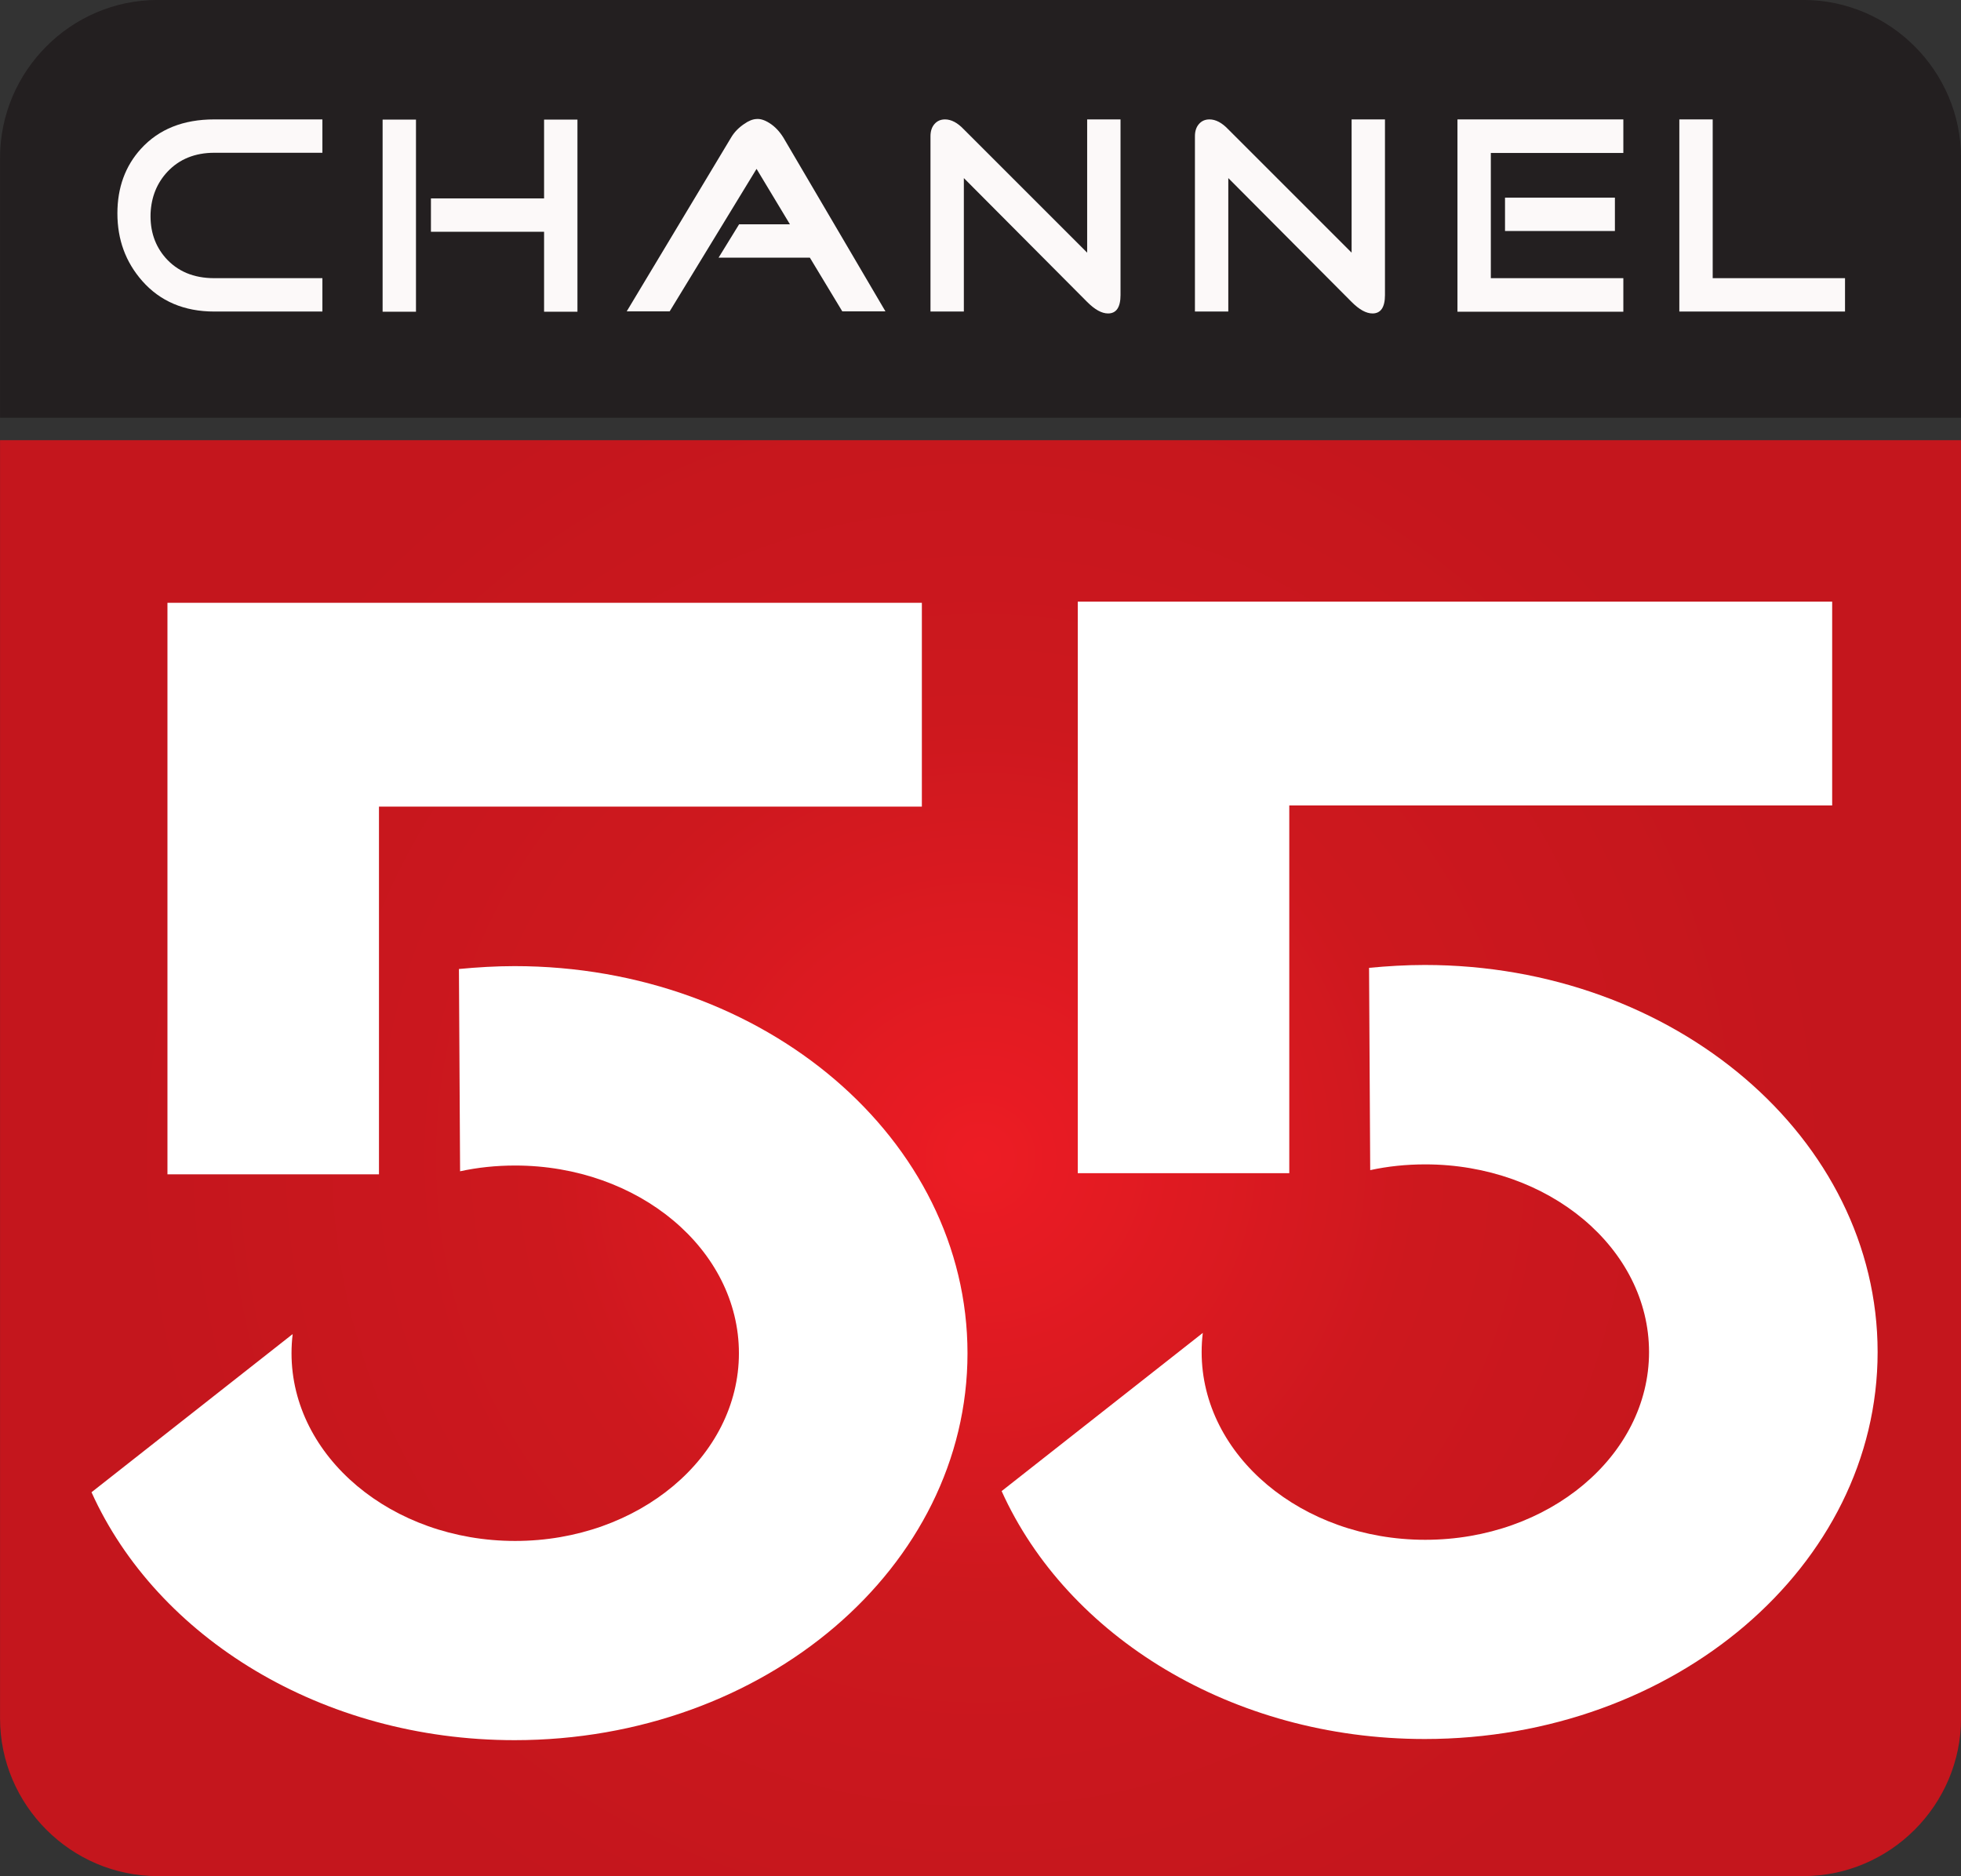 <svg width="800" height="765.5" version="1.1" viewBox="0 0 800 765.5" xml:space="preserve" xmlns="http://www.w3.org/2000/svg" xmlns:xlink="http://www.w3.org/1999/xlink"><rect x="0" y="0" width="800" height="765.5" fill="#333333" stroke="none"/><defs><clipPath id="SVGID_2_"><use width="100%" height="100%" xlink:href="#SVGID_1_"/></clipPath><linearGradient id="SVGID_3_" x1="6.426" x2="7.634" y1="830.42" y2="830.42" gradientTransform="matrix(680,0,0,-680,-4369.3,565100)" gradientUnits="userSpaceOnUse"><stop offset="0"/><stop stop-color="#0F0F0F" offset=".039"/><stop stop-color="#373737" offset=".113"/><stop stop-color="#787878" offset=".216"/><stop stop-color="#D1D1D1" offset=".343"/><stop stop-color="#fff" offset=".405"/><stop stop-color="#C0C0C0" offset=".501"/><stop stop-color="#868686" offset=".6"/><stop stop-color="#565656" offset=".696"/><stop stop-color="#313131" offset=".786"/><stop stop-color="#161616" offset=".869"/><stop stop-color="#060606" offset=".943"/><stop offset="1"/></linearGradient><clipPath id="clipPath2782"><path d="m70.851 30.42h10.227v9.785h-10.227z"/></clipPath><radialGradient id="radialGradient2772" cx="0" cy="0" r="1" gradientTransform="matrix(-4.481 0 0 1.304 75.964 39.115)" gradientUnits="userSpaceOnUse"><stop stop-color="#231f20" offset="0"/><stop stop-color="#231f20" offset="1"/></radialGradient><radialGradient id="radialGradient2752" cx="0" cy="0" r="1" gradientTransform="matrix(4.481 0 0 -4.481 75.964 34.165)" gradientUnits="userSpaceOnUse"><stop stop-color="#ed1c24" offset="0"/><stop stop-color="#cd181e" offset=".514"/><stop stop-color="#c4161d" offset="1"/></radialGradient></defs><style type="text/css">.st0{clip-path:url(#SVGID_2_);fill:url(#SVGID_3_);}.st1{fill:#1D1D1B;}.st2{opacity:0.32;}.st3{clip-path:url(#SVGID_5_);fill:url(#SVGID_6_);}.st4{fill:#FFFFFF;}</style><g transform="matrix(78.232 0 0 -78.232 -5542.8 3145.3)"><path d="m70.851 37.909v-6.666c0-0.452 0.37-0.823 0.822-0.823h8.581c0.453 0 0.823 0.371 0.823 0.823v6.666z" fill="url(#radialGradient2752)"/></g><g transform="matrix(78.232 0 0 -78.232 -5542.8 3145.3)"><path d="m71.673 40.205c-0.452 0-0.822-0.371-0.822-0.824v-1.355h10.226v1.355c0 0.453-0.37 0.824-0.823 0.824z" fill="url(#radialGradient2772)"/></g><g transform="matrix(78.232 0 0 -78.232 -5542.8 3145.3)"><g clip-path="url(#clipPath2782)"><g transform="translate(71.968 38.58)"><path d="m0 0c-0.156 0-0.282 0.053-0.376 0.16-0.086 0.098-0.129 0.215-0.129 0.352 0 0.134 0.041 0.247 0.123 0.337 0.093 0.102 0.22 0.153 0.382 0.153h0.564v-0.174h-0.564c-0.1 0-0.182-0.033-0.244-0.099-0.055-0.059-0.084-0.131-0.088-0.217-3e-3 -0.092 0.023-0.169 0.078-0.232 0.062-0.07 0.146-0.106 0.254-0.106h0.564v-0.174z" fill="#fcf9f9"/></g><g transform="translate(73.688 39.17)"><path d="m0 0v0.411h0.174v-1.002h-0.174v0.417h-0.59v0.174zm-0.668-0.591h-0.174v1.002h0.174z" fill="#fcf9f9"/></g><g transform="translate(75.074 38.861)"><path d="m0 0h-0.476l0.107 0.174h0.265l-0.174 0.289-0.453-0.743h-0.224l0.544 0.906c0.017 0.029 0.04 0.052 0.068 0.071 0.024 0.017 0.045 0.025 0.064 0.026 0.02 2e-3 0.043-5e-3 0.068-0.021 0.029-0.018 0.053-0.044 0.073-0.076l0.532-0.906h-0.225z" fill="#fcf9f9"/></g><g transform="translate(76.52 38.63)"><path d="m0 0-0.643 0.646v-0.696h-0.174v0.914c0 0.027 7e-3 0.048 0.021 0.064s0.032 0.024 0.055 0.024c0.032 0 0.065-0.017 0.098-0.052l0.643-0.643v0.695h0.174v-0.916c0-0.064-0.022-0.096-0.065-0.096-0.033 0-0.069 0.02-0.109 0.06" fill="#fcf9f9"/></g><g transform="translate(77.899 38.63)"><path d="m0 0-0.643 0.646v-0.696h-0.174v0.914c0 0.027 7e-3 0.048 0.021 0.064s0.032 0.024 0.055 0.024c0.032 0 0.065-0.017 0.098-0.052l0.643-0.643v0.695h0.174v-0.916c0-0.064-0.022-0.096-0.065-0.096-0.033 0-0.069 0.02-0.109 0.06" fill="#fcf9f9"/></g><path d="m79.272 39h-0.573v0.174h0.573zm-0.647-0.246h0.691v-0.175h-0.865v1.003h0.865v-0.175h-0.691z" fill="#fcf9f9"/><g transform="translate(79.608 38.58)"><path d="m0 0v1.002h0.174v-0.828h0.69v-0.174z" fill="#fcf9f9"/></g><g transform="translate(71.328 32.422)"><path d="m0 0c0.341-0.756 1.2-1.293 2.206-1.293 1.304 0 2.362 0.903 2.362 2.018s-1.058 2.019-2.362 2.019c-0.098 0-0.195-6e-3 -0.29-0.015l6e-3 -1.055c0.092 0.02 0.188 0.03 0.287 0.03 0.644 0 1.167-0.438 1.167-0.979 0-0.54-0.523-0.979-1.167-0.979-0.643 0-1.166 0.439-1.166 0.979 0 0.034 2e-3 0.067 6e-3 0.1z" fill="#fff"/></g><g transform="translate(71.724 34.08)"><path d="m0 0v2.981h3.934v-1.063h-2.831v-1.918z" fill="#fff"/></g><g transform="translate(76.074 32.428)"><path d="m0 0c0.341-0.756 1.2-1.293 2.206-1.293 1.304 0 2.362 0.903 2.362 2.018s-1.058 2.019-2.362 2.019c-0.098 0-0.195-6e-3 -0.29-0.015l6e-3 -1.055c0.092 0.02 0.188 0.03 0.287 0.03 0.644 0 1.167-0.438 1.167-0.979 0-0.54-0.523-0.979-1.167-0.979-0.643 0-1.166 0.439-1.166 0.979 0 0.034 2e-3 0.067 6e-3 0.1z" fill="#fff"/></g><g transform="translate(76.471 34.086)"><path d="m0 0v2.981h3.934v-1.063h-2.831v-1.918z" fill="#fff"/></g></g></g></svg>
